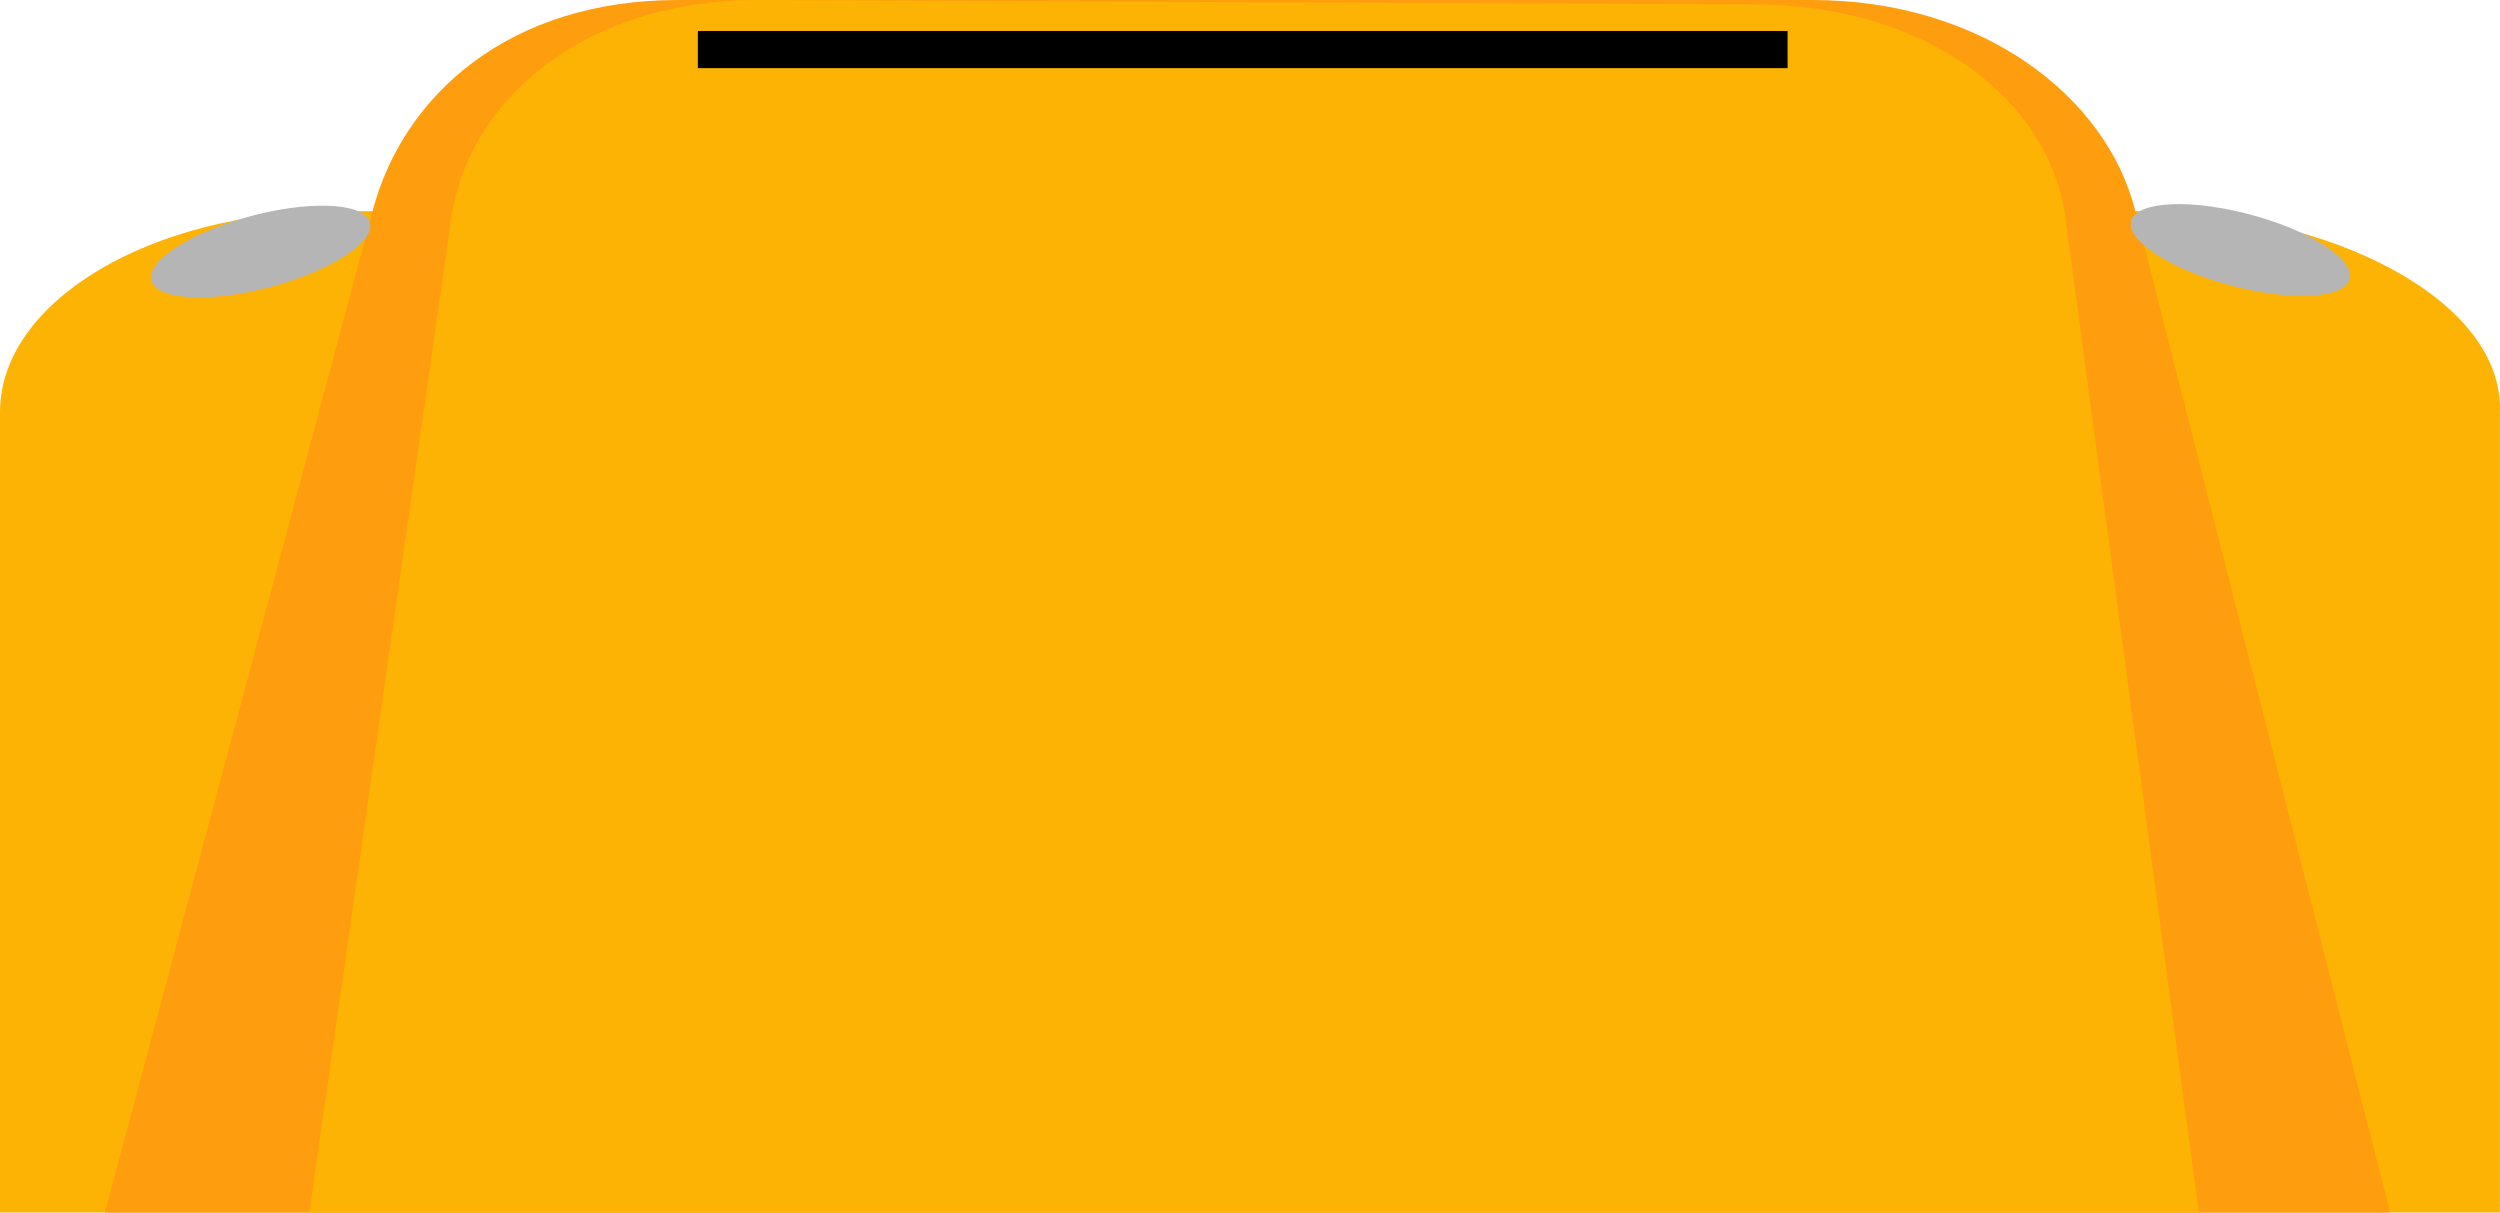 <?xml version="1.0" encoding="UTF-8" standalone="no"?>
<svg
   xmlns:dc="http://purl.org/dc/elements/1.1/"
   xmlns:cc="http://creativecommons.org/ns#"
   xmlns:rdf="http://www.w3.org/1999/02/22-rdf-syntax-ns#"
   xmlns:svg="http://www.w3.org/2000/svg"
   xmlns="http://www.w3.org/2000/svg"
   xmlns:sodipodi="http://sodipodi.sourceforge.net/DTD/sodipodi-0.dtd"
   xmlns:inkscape="http://www.inkscape.org/namespaces/inkscape"
   sodipodi:docname="bus.front.svg"
   inkscape:version="1.0beta1 (32d4812, 2019-09-19)"
   id="svg8"
   version="1.1"
   viewBox="0 0 50.458 24.473"
   height="48.947"
   width="100.916">
  <defs
     id="defs2" />
  <sodipodi:namedview
     units="px"
     inkscape:window-maximized="0"
     inkscape:window-y="23"
     inkscape:window-x="0"
     inkscape:window-height="907"
     inkscape:window-width="1600"
     showgrid="false"
     inkscape:document-rotation="0"
     inkscape:current-layer="layer1"
     inkscape:document-units="px"
     inkscape:cy="29.775015"
     inkscape:cx="49.759071"
     inkscape:zoom="7.9195959"
     inkscape:pageshadow="2"
     inkscape:pageopacity="0.0"
     borderopacity="1.0"
     bordercolor="#666666"
     pagecolor="#ffffff"
     id="base"
     inkscape:pagecheckerboard="true"
     showborder="false"
     fit-margin-top="0"
     fit-margin-left="0"
     fit-margin-right="0"
     fit-margin-bottom="0" />
  <g
     id="layer1"
     inkscape:groupmode="layer"
     inkscape:label="Layer 1"
     transform="translate(-50.18,-56.216)">
    <path
       sodipodi:nodetypes="sssccss"
       inkscape:connector-curvature="0"
       d="m 56.941,60.479 h 36.525 c 3.686,0 7.251,1.776 7.171,4.055 v 16.154 l -50.457,8.46e-4 V 64.534 c 0,-2.247 3.075,-4.055 6.761,-4.055 z"
       style="opacity:1;fill:#fdb303;fill-opacity:1;fill-rule:evenodd;stroke:none;stroke-width:1;stroke-linecap:butt;stroke-linejoin:round;stroke-miterlimit:4;stroke-dasharray:none;stroke-opacity:1;stop-opacity:1"
       id="rect10" />
    <path
       sodipodi:nodetypes="sssccss"
       inkscape:connector-curvature="0"
       d="m 63.865,56.216 h 22.891 c 3.411,0 5.926,1.929 6.515,4.234 l 5.148,20.238 -46.121,-1e-6 5.409,-20.238 c 0.618,-2.313 2.746,-4.234 6.158,-4.234 z"
       style="opacity:1;fill:#fe9d0d;fill-opacity:1;fill-rule:evenodd;stroke:none;stroke-width:1;stroke-linecap:butt;stroke-linejoin:round;stroke-miterlimit:4;stroke-dasharray:none;stroke-opacity:1;stop-opacity:1"
       id="rect10-5" />
    <ellipse
       transform="matrix(0.963,0.269,-0.374,0.927,0,0)"
       ry="0.748"
       rx="2.281"
       cy="33.557"
       cx="112.097"
       id="path851"
       style="opacity:1;fill:#b5b5b5;fill-opacity:1;stroke:none;stroke-width:1.003;stroke-linecap:butt;stroke-linejoin:round;stroke-miterlimit:4;stroke-dasharray:none;stroke-opacity:1;stop-opacity:1" />
    <path
       id="rect10-5-7"
       style="opacity:1;fill:#fdb303;fill-opacity:1;fill-rule:evenodd;stroke:none;stroke-width:1;stroke-linecap:butt;stroke-linejoin:round;stroke-miterlimit:4;stroke-dasharray:none;stroke-opacity:1;stop-opacity:1"
       d="m 65.446,56.216 20.176,0.089 c 3.411,0.015 5.925,1.89 6.247,4.316 l 2.691,20.067 H 56.423 L 59.288,60.621 C 59.635,58.192 62.034,56.216 65.446,56.216 Z"
       inkscape:connector-curvature="0"
       sodipodi:nodetypes="cssccssc" />
    <ellipse
       style="opacity:1;fill:#b5b5b5;fill-opacity:1;stroke:none;stroke-width:1.003;stroke-linecap:butt;stroke-linejoin:round;stroke-miterlimit:4;stroke-dasharray:none;stroke-opacity:1;stop-opacity:1"
       id="path851-6"
       cx="-28.663"
       cy="74.437"
       rx="2.281"
       ry="0.748"
       transform="matrix(-0.963,0.269,0.374,0.927,0,0)" />
    <path
       inkscape:connector-curvature="0"
       id="path997"
       d="m 64.265,57.216 h 21.994 v 0"
       style="opacity:1;fill:none;stroke:#000000;stroke-width:0.75;stroke-linecap:butt;stroke-linejoin:miter;stroke-miterlimit:4;stroke-dasharray:none;stroke-opacity:1;stop-opacity:1" />
  </g>
</svg>
